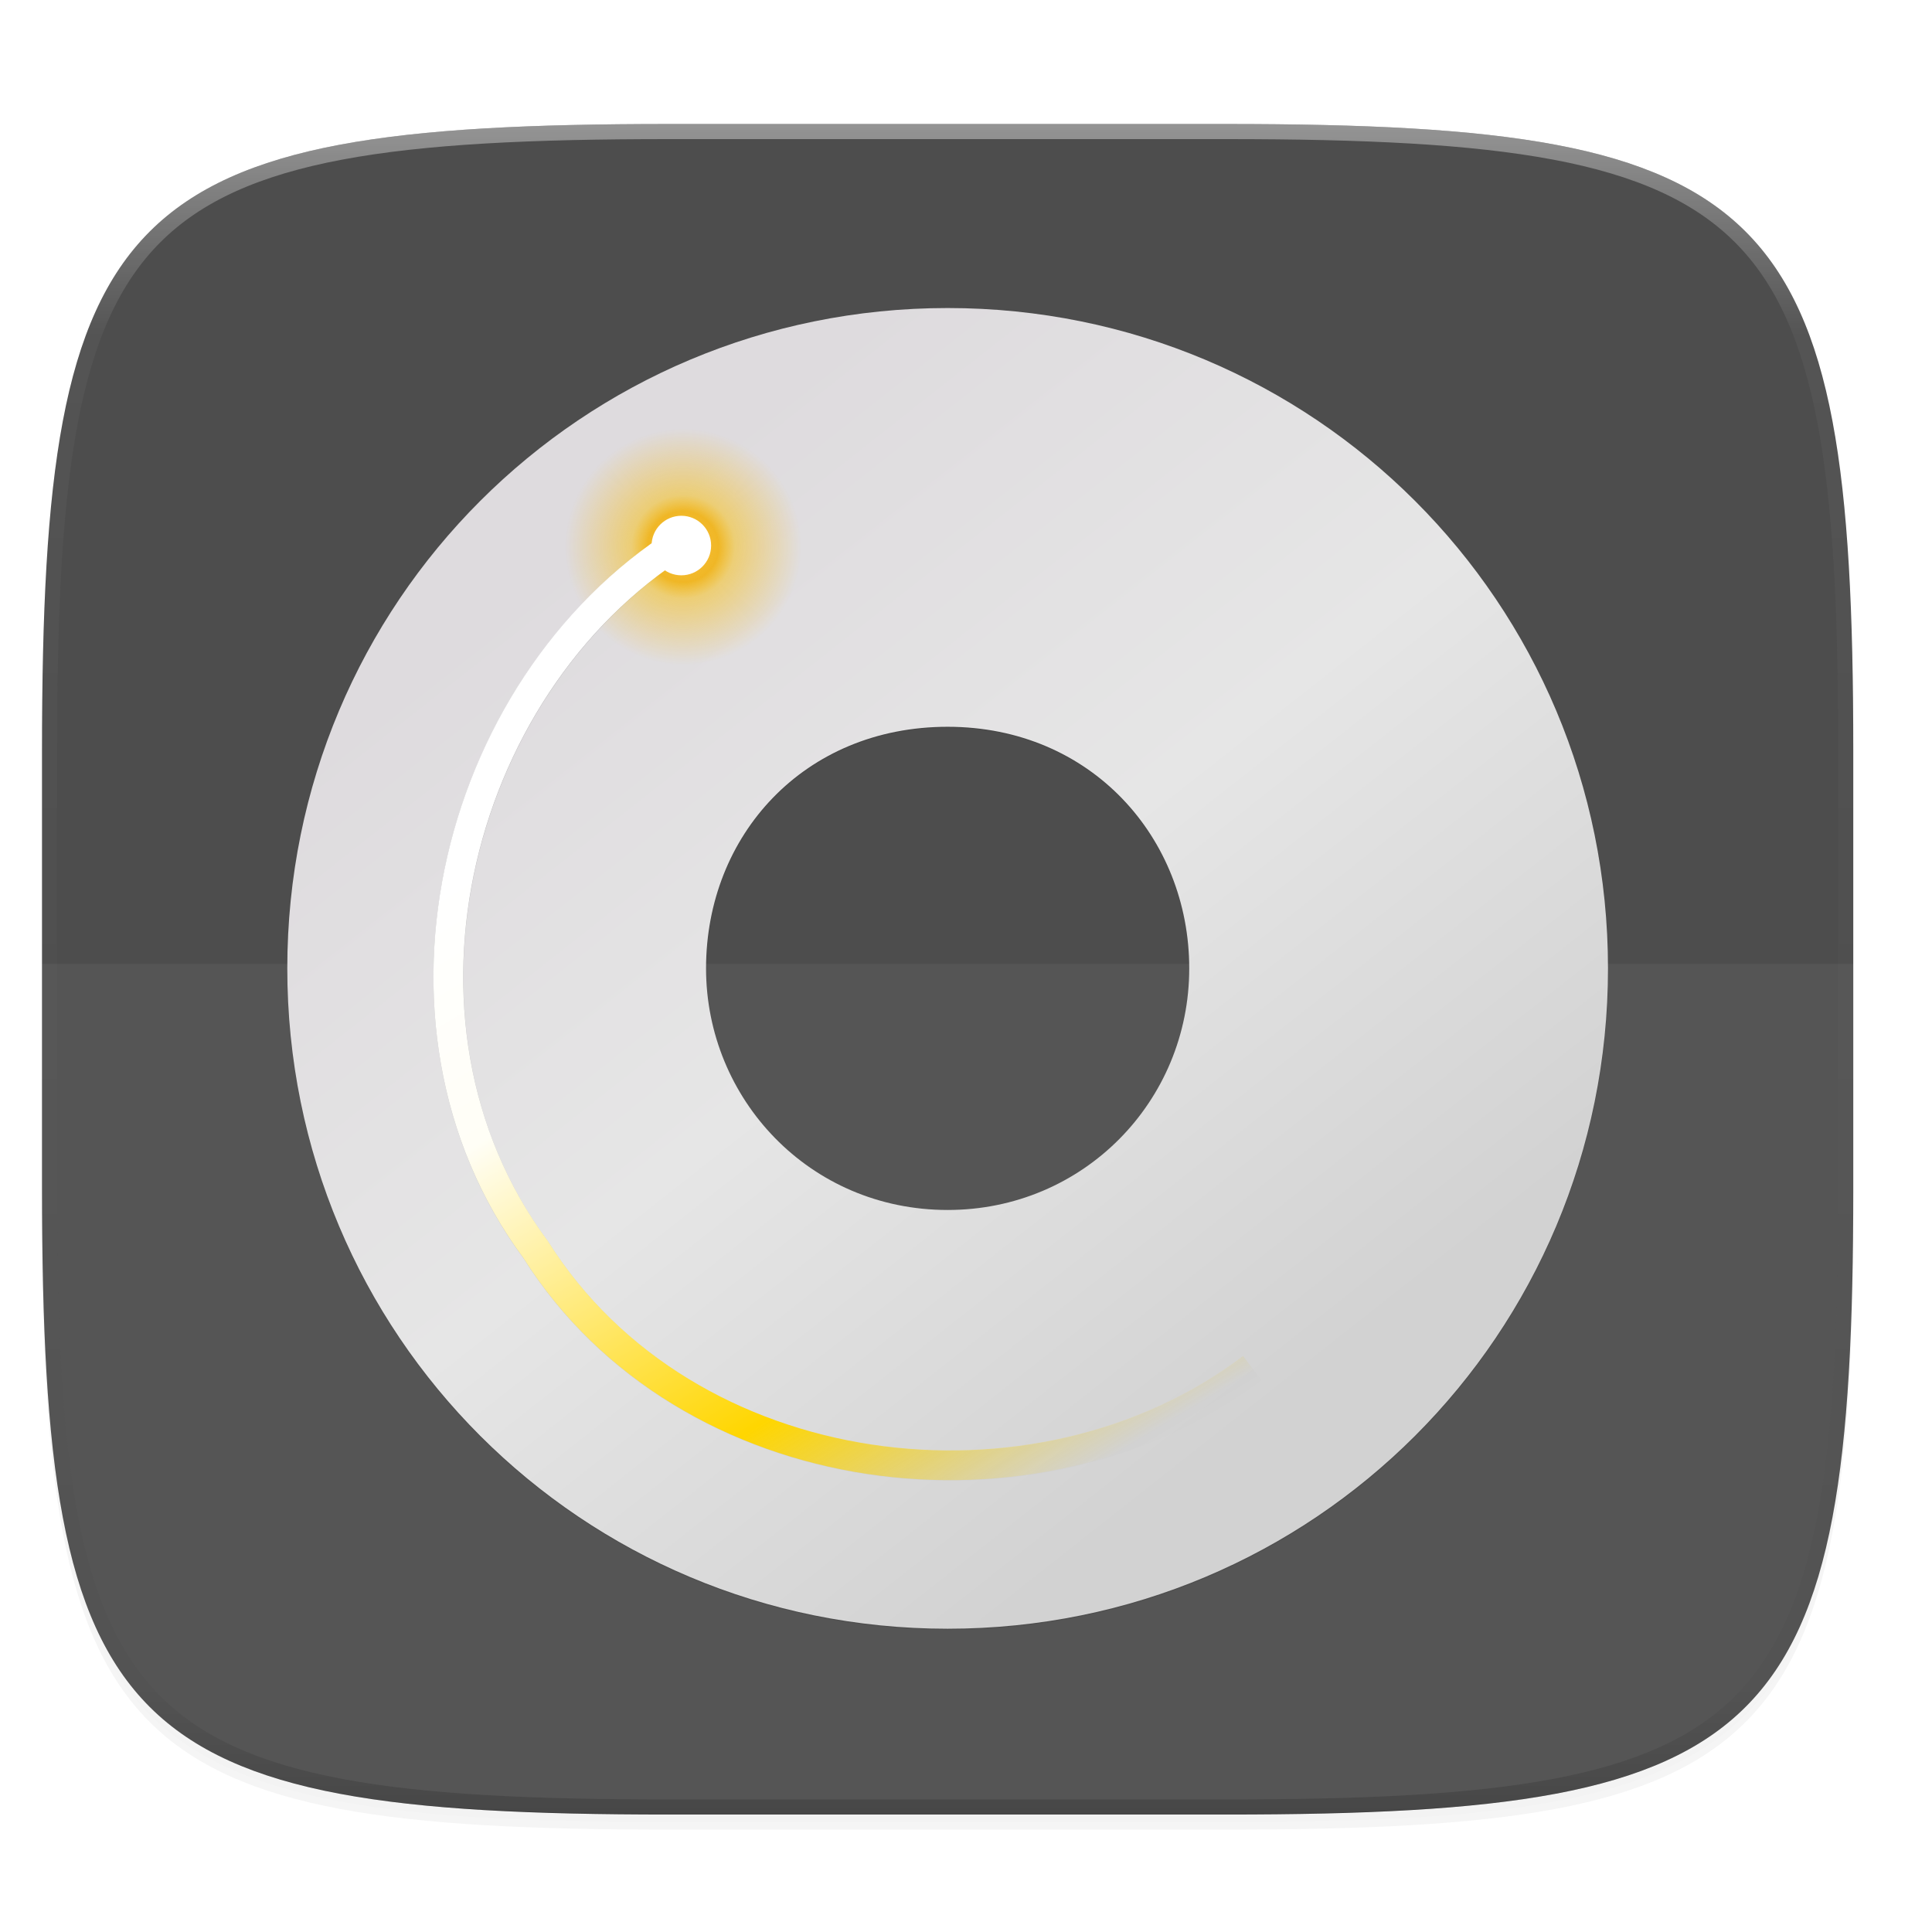 <?xml version="1.0" encoding="UTF-8" standalone="no"?>
<!-- Created with Inkscape (http://www.inkscape.org/) -->

<svg
   xmlns:dc="http://purl.org/dc/elements/1.1/"
   xmlns:cc="http://creativecommons.org/ns#"
   xmlns:rdf="http://www.w3.org/1999/02/22-rdf-syntax-ns#"
   xmlns:svg="http://www.w3.org/2000/svg"
   xmlns="http://www.w3.org/2000/svg"
   xmlns:xlink="http://www.w3.org/1999/xlink"
   xmlns:sodipodi="http://sodipodi.sourceforge.net/DTD/sodipodi-0.dtd"
   xmlns:inkscape="http://www.inkscape.org/namespaces/inkscape"
   inkscape:export-ydpi="96"
   inkscape:export-xdpi="96"
   width="256"
   height="256"
   id="svg11300"
   sodipodi:version="0.32"
   inkscape:version="0.92.3 (2405546, 2018-03-11)"
   sodipodi:docname="brasero.svg"
   inkscape:output_extension="org.inkscape.output.svg.inkscape"
   version="1.0"
   style="display:inline;enable-background:new"
   inkscape:export-filename="/home/sam/suru-template.png">
  <title
     id="title3004">Suru App Icon Template</title>
  <sodipodi:namedview
     stroke="#ef2929"
     fill="#f57900"
     id="base"
     pagecolor="#ffffff"
     bordercolor="#000000"
     borderopacity="0.255"
     inkscape:pageopacity="0"
     inkscape:pageshadow="2"
     inkscape:zoom="3.5511362"
     inkscape:cx="69.951987"
     inkscape:cy="125.568"
     inkscape:current-layer="svg11300"
     showgrid="false"
     inkscape:grid-bbox="true"
     inkscape:document-units="px"
     inkscape:showpageshadow="false"
     inkscape:window-width="1920"
     inkscape:window-height="1009"
     inkscape:window-x="0"
     inkscape:window-y="34"
     width="400px"
     height="300px"
     inkscape:snap-nodes="true"
     inkscape:snap-bbox="true"
     gridtolerance="10000"
     inkscape:object-nodes="true"
     inkscape:snap-grids="true"
     showguides="true"
     inkscape:guide-bbox="true"
     inkscape:window-maximized="1"
     inkscape:bbox-paths="true"
     inkscape:snap-bbox-midpoints="true"
     inkscape:snap-global="true"
     inkscape:object-paths="true"
     inkscape:snap-intersection-paths="true"
     inkscape:snap-smooth-nodes="true"
     inkscape:pagecheckerboard="false"
     showborder="true">
    <inkscape:grid
       spacingy="1"
       spacingx="1"
       id="grid5883"
       type="xygrid"
       enabled="true"
       visible="true"
       empspacing="4"
       snapvisiblegridlinesonly="true"
       originx="0"
       originy="0" />
    <inkscape:grid
       type="xygrid"
       id="grid11592"
       empspacing="2"
       visible="true"
       enabled="false"
       spacingx="0.5"
       spacingy="0.5"
       color="#ff0000"
       opacity="0.125"
       empcolor="#ff0000"
       empopacity="0.251"
       snapvisiblegridlinesonly="true"
       originx="0"
       originy="0" />
  </sodipodi:namedview>
  <defs
     id="defs3">
    <clipPath
       clipPathUnits="userSpaceOnUse"
       id="clipPath9430">
      <path
         sodipodi:nodetypes="sssssssss"
         inkscape:connector-curvature="0"
         id="path9432"
         d="m 166.062,-196 h 179.875 C 491.235,-196 512,-175.287 512,-30.125 v 148.25 C 512,263.286 491.235,284 345.938,284 H 166.062 C 20.765,284 0,263.286 0,118.125 V -30.125 C 0,-175.287 20.765,-196 166.062,-196 Z"
         style="color:#000000;display:inline;overflow:visible;visibility:visible;fill:#ffffff;fill-opacity:1;fill-rule:nonzero;stroke:none;stroke-width:1;marker:none;enable-background:new" />
    </clipPath>
    <clipPath
       clipPathUnits="userSpaceOnUse"
       id="clipPath1082">
      <path
         sodipodi:nodetypes="sssssssss"
         inkscape:connector-curvature="0"
         id="path1084"
         d="M 361.938,-212 C 507.235,-212 528,-191.287 528,-46.125 V 70.125 C 528,215.286 507.235,236 361.938,236 H 214.062 C 68.765,236 48,215.286 48,70.125 V -46.125 C 48,-191.287 68.765,-212 214.062,-212 Z"
         style="display:inline;opacity:1;fill:#8c59d9;fill-opacity:1;stroke:none;stroke-width:2;stroke-linecap:round;stroke-linejoin:round;stroke-miterlimit:4;stroke-dasharray:none;stroke-dashoffset:0;stroke-opacity:1;enable-background:new" />
    </clipPath>
    <filter
       inkscape:collect="always"
       style="color-interpolation-filters:sRGB"
       id="filter925"
       x="-0.023"
       width="1.046"
       y="-0.025"
       height="1.05">
      <feGaussianBlur
         inkscape:collect="always"
         stdDeviation="2.32"
         id="feGaussianBlur927" />
    </filter>
    <filter
       inkscape:collect="always"
       style="color-interpolation-filters:sRGB"
       id="filter931"
       x="-0.012"
       width="1.023"
       y="-0.012"
       height="1.025">
      <feGaussianBlur
         inkscape:collect="always"
         stdDeviation="1.16"
         id="feGaussianBlur933" />
    </filter>
    <linearGradient
       inkscape:collect="always"
       xlink:href="#linearGradient1013"
       id="linearGradient1108"
       x1="296"
       y1="-212"
       x2="296"
       y2="236"
       gradientUnits="userSpaceOnUse" />
    <linearGradient
       id="linearGradient1013"
       inkscape:collect="always">
      <stop
         id="stop1005"
         offset="0"
         style="stop-color:#ffffff;stop-opacity:1;" />
      <stop
         style="stop-color:#ffffff;stop-opacity:0.098"
         offset="0.125"
         id="stop1007" />
      <stop
         style="stop-color:#000000;stop-opacity:0.098"
         offset="0.925"
         id="stop1009" />
      <stop
         id="stop1011"
         offset="1"
         style="stop-color:#000000;stop-opacity:0.498" />
    </linearGradient>
    <clipPath
       clipPathUnits="userSpaceOnUse"
       id="clipPath1082-3">
      <path
         sodipodi:nodetypes="sssssssss"
         inkscape:connector-curvature="0"
         id="path1084-6"
         d="M 361.938,-212 C 507.235,-212 528,-191.287 528,-46.125 V 70.125 C 528,215.286 507.235,236 361.938,236 H 214.062 C 68.765,236 48,215.286 48,70.125 V -46.125 C 48,-191.287 68.765,-212 214.062,-212 Z"
         style="display:inline;opacity:1;fill:#8c59d9;fill-opacity:1;stroke:none;stroke-width:2;stroke-linecap:round;stroke-linejoin:round;stroke-miterlimit:4;stroke-dasharray:none;stroke-dashoffset:0;stroke-opacity:1;enable-background:new" />
    </clipPath>
    <clipPath
       clipPathUnits="userSpaceOnUse"
       id="clipPath1082-3-2">
      <path
         sodipodi:nodetypes="sssssssss"
         inkscape:connector-curvature="0"
         id="path1084-6-70"
         d="M 361.938,-212 C 507.235,-212 528,-191.287 528,-46.125 V 70.125 C 528,215.286 507.235,236 361.938,236 H 214.062 C 68.765,236 48,215.286 48,70.125 V -46.125 C 48,-191.287 68.765,-212 214.062,-212 Z"
         style="display:inline;opacity:1;fill:#8c59d9;fill-opacity:1;stroke:none;stroke-width:2;stroke-linecap:round;stroke-linejoin:round;stroke-miterlimit:4;stroke-dasharray:none;stroke-dashoffset:0;stroke-opacity:1;enable-background:new" />
    </clipPath>
    <filter
       inkscape:collect="always"
       style="color-interpolation-filters:sRGB"
       id="filter999"
       x="-0.048"
       width="1.096"
       y="-0.048"
       height="1.096">
      <feGaussianBlur
         inkscape:collect="always"
         stdDeviation="0.926"
         id="feGaussianBlur1001" />
    </filter>
    <linearGradient
       x1="12.274"
       y1="32.416"
       x2="35.391"
       y2="14.203"
       id="linearGradient2658"
       xlink:href="#linearGradient3263"
       gradientUnits="userSpaceOnUse"
       gradientTransform="matrix(0,5,-5,0,241.069,8.315)" />
    <linearGradient
       x1="12.274"
       y1="32.416"
       x2="35.391"
       y2="14.203"
       id="linearGradient3263"
       gradientUnits="userSpaceOnUse">
      <stop
         id="stop3265"
         style="stop-color:#dedbde;stop-opacity:1"
         offset="0" />
      <stop
         id="stop3267"
         style="stop-color:#e6e6e6;stop-opacity:1"
         offset="0.5" />
      <stop
         id="stop3269"
         style="stop-color:#d2d2d2;stop-opacity:1"
         offset="1" />
    </linearGradient>
    <linearGradient
       inkscape:collect="always"
       xlink:href="#linearGradient23419"
       id="linearGradient913"
       gradientUnits="userSpaceOnUse"
       gradientTransform="matrix(0.989,0,0,0.989,-4.567,-5.345)"
       x1="40.764"
       y1="45.234"
       x2="78.082"
       y2="107.677" />
    <linearGradient
       id="linearGradient23419">
      <stop
         id="stop23421"
         style="stop-color:#000000;stop-opacity:1"
         offset="0" />
      <stop
         id="stop23423"
         style="stop-color:#000000;stop-opacity:0"
         offset="1" />
    </linearGradient>
    <filter
       inkscape:collect="always"
       style="color-interpolation-filters:sRGB"
       id="filter1019"
       x="-0.065"
       width="1.129"
       y="-0.056"
       height="1.112">
      <feGaussianBlur
         inkscape:collect="always"
         stdDeviation="1.821"
         id="feGaussianBlur1021" />
    </filter>
    <radialGradient
       gradientTransform="matrix(4.752,-0.412,0.412,4.752,12.493,-9.826)"
       cx="5.963"
       cy="10.958"
       r="1.502"
       fx="5.963"
       fy="10.958"
       id="radialGradient3300-7"
       xlink:href="#linearGradient3293"
       gradientUnits="userSpaceOnUse" />
    <linearGradient
       id="linearGradient3293">
      <stop
         id="stop3296"
         style="stop-color:#ffc64e;stop-opacity:1"
         offset="0" />
      <stop
         id="stop3839"
         style="stop-color:#f3af00;stop-opacity:0.831"
         offset="0.3" />
      <stop
         id="stop3302"
         style="stop-color:#fbbe00;stop-opacity:0.475"
         offset="0.438" />
      <stop
         id="stop3298"
         style="stop-color:#ffb700;stop-opacity:0"
         offset="1" />
    </linearGradient>
    <linearGradient
       inkscape:collect="always"
       xlink:href="#linearGradient1004"
       id="linearGradient1006"
       x1="40.764"
       y1="45.234"
       x2="77.243"
       y2="106"
       gradientUnits="userSpaceOnUse"
       gradientTransform="matrix(0.713,0,0,0.713,15.412,19.812)" />
    <linearGradient
       inkscape:collect="always"
       id="linearGradient1004">
      <stop
         style="stop-color:#ffffff;stop-opacity:1"
         offset="0"
         id="stop1000" />
      <stop
         id="stop1018"
         offset="0.287"
         style="stop-color:#fffef6;stop-opacity:1" />
      <stop
         style="stop-color:#ffd600;stop-opacity:1"
         offset="0.75"
         id="stop1124" />
      <stop
         style="stop-color:#ffd600;stop-opacity:0"
         offset="1"
         id="stop1002" />
    </linearGradient>
    <filter
       inkscape:collect="always"
       style="color-interpolation-filters:sRGB"
       id="filter1166"
       x="-0.152"
       width="1.305"
       y="-0.152"
       height="1.305">
      <feGaussianBlur
         inkscape:collect="always"
         stdDeviation="0.318"
         id="feGaussianBlur1168" />
    </filter>
  </defs>
  <g
     style="display:inline"
     inkscape:groupmode="layer"
     inkscape:label="Icon"
     id="layer1"
     transform="translate(0,-44)">
    <g
       style="display:inline"
       inkscape:label="Baseplate"
       id="layer7"
       inkscape:groupmode="layer" />
    <g
       inkscape:groupmode="layer"
       id="layer8"
       inkscape:label="Small"
       style="display:inline">
      <g
         inkscape:groupmode="layer"
         id="layer5"
         inkscape:label="Shadow" />
      <g
         inkscape:groupmode="layer"
         id="layer3"
         inkscape:label="Shape"
         style="display:inline" />
      <g
         inkscape:groupmode="layer"
         id="layer12"
         inkscape:label="Pictogram" />
      <g
         inkscape:groupmode="layer"
         id="layer4"
         inkscape:label="Highlights"
         style="display:inline" />
      <g
         inkscape:groupmode="layer"
         id="layer2"
         inkscape:label="Border"
         style="display:inline" />
    </g>
    <g
       inkscape:groupmode="layer"
       id="layer9"
       inkscape:label="Hires"
       style="display:inline">
      <g
         inkscape:groupmode="layer"
         id="layer6"
         inkscape:label="Drop Shadow"
         style="display:inline">
        <path
           sodipodi:nodetypes="sssssssss"
           inkscape:connector-curvature="0"
           id="path923"
           d="m 162.537,62.432 c 72.649,0 83.031,10.357 83.031,82.937 v 58.125 c 0,72.581 -10.383,82.938 -83.031,82.938 h -73.938 c -72.649,0 -83.031,-10.357 -83.031,-82.938 v -58.125 c 0,-72.581 10.383,-82.937 83.031,-82.937 z"
           style="display:inline;opacity:0.2;fill:#000000;fill-opacity:1;stroke:none;stroke-width:2;stroke-linecap:round;stroke-linejoin:round;stroke-miterlimit:4;stroke-dasharray:none;stroke-dashoffset:0;stroke-opacity:1;filter:url(#filter925);enable-background:new" />
        <path
           style="display:inline;opacity:0.1;fill:#000000;fill-opacity:1;stroke:none;stroke-width:2;stroke-linecap:round;stroke-linejoin:round;stroke-miterlimit:4;stroke-dasharray:none;stroke-dashoffset:0;stroke-opacity:1;filter:url(#filter931);enable-background:new"
           d="m 162.537,61.432 c 72.649,0 83.031,10.357 83.031,82.937 v 58.125 c 0,72.581 -10.383,82.938 -83.031,82.938 h -73.938 c -72.649,0 -83.031,-10.357 -83.031,-82.938 v -58.125 c 0,-72.581 10.383,-82.937 83.031,-82.937 z"
           id="path929"
           inkscape:connector-curvature="0"
           sodipodi:nodetypes="sssssssss" />
      </g>
      <g
         inkscape:groupmode="layer"
         id="layer10"
         inkscape:label="Background"
         style="display:inline">
        <path
           style="display:inline;opacity:1;fill:#4d4d4d;fill-opacity:1;stroke:none;stroke-width:2;stroke-linecap:round;stroke-linejoin:round;stroke-miterlimit:4;stroke-dasharray:none;stroke-dashoffset:0;stroke-opacity:1;enable-background:new"
           d="m 162.537,60.432 c 72.649,0 83.031,10.357 83.031,82.937 v 58.125 c 0,72.581 -10.383,82.938 -83.031,82.938 h -73.938 c -72.649,0 -83.031,-10.357 -83.031,-82.938 v -58.125 c 0,-72.581 10.383,-82.937 83.031,-82.937 z"
           id="rect877"
           inkscape:connector-curvature="0"
           sodipodi:nodetypes="sssssssss" />
      </g>
      <g
         inkscape:groupmode="layer"
         id="layer13"
         inkscape:label="Pictogram"
         style="display:inline" />
      <g
         inkscape:groupmode="layer"
         id="layer11"
         inkscape:label="Outline"
         style="display:inline">
        <path
           sodipodi:nodetypes="sssssssss"
           inkscape:connector-curvature="0"
           id="path1068"
           d="M 361.938,-212 C 507.235,-212 528,-191.287 528,-46.125 V 70.125 C 528,215.286 507.235,236 361.938,236 H 214.062 C 68.765,236 48,215.286 48,70.125 V -46.125 C 48,-191.287 68.765,-212 214.062,-212 Z"
           style="display:inline;opacity:0.4;fill:none;fill-opacity:1;stroke:url(#linearGradient1108);stroke-width:8;stroke-linecap:round;stroke-linejoin:round;stroke-miterlimit:4;stroke-dasharray:none;stroke-dashoffset:0;stroke-opacity:1;enable-background:new"
           clip-path="url(#clipPath1082-3)"
           transform="matrix(0.5,0,0,0.5,-18.432,166.432)" />
      </g>
    </g>
  </g>
  <path
     inkscape:connector-curvature="0"
     style="display:inline;opacity:0.05;fill:#ffffff;fill-opacity:1;stroke:none;stroke-width:1.937;stroke-linecap:round;stroke-linejoin:round;stroke-miterlimit:4;stroke-dasharray:none;stroke-dashoffset:0;stroke-opacity:1;enable-background:new"
     d="m 5.568,127.718 v 34.776 c 0,34.053 2.593,53.504 14.273,64.45 11.681,10.946 32.432,13.371 68.758,13.371 h 73.938 c 36.326,0 57.077,-2.425 68.758,-13.371 C 242.975,215.999 245.568,196.548 245.568,162.495 V 127.718 Z"
     id="path897" />
  <path
     transform="matrix(3.78,0,0,3.78,-4.724,-862.22)"
     style="opacity:0.3;fill:#000000;fill-opacity:1;fill-rule:nonzero;stroke:none;stroke-width:0.417;stroke-miterlimit:4;stroke-opacity:1;filter:url(#filter999)"
     id="path977"
     d="m 57.624,262.079 c 0,-12.832 -10.319,-23.151 -23.151,-23.151 -12.832,0 -23.151,10.319 -23.151,23.151 -10e-7,12.832 10.319,23.151 23.151,23.151 12.832,0 23.151,-10.319 23.151,-23.151 z m -14.681,0 c 0,4.662 -3.715,8.47 -8.47,8.47 -4.849,0 -8.47,-3.902 -8.47,-8.47 0,-4.661 3.435,-8.47 8.47,-8.47 5.035,0 8.47,3.901 8.47,8.47 z"
     inkscape:connector-curvature="0" />
  <path
     inkscape:connector-curvature="0"
     d="m 213.068,128.316 c 0,-48.5 -39,-87.5 -87.5,-87.5 -48.5,0 -87.5,39 -87.5,87.5 0,48.5 39,87.5 87.5,87.5 48.5,0 87.5,-39 87.5,-87.5 z m -55.488,0 c 0,17.62 -14.04,32.012 -32.012,32.012 -18.325,0 -32.012,-14.748 -32.012,-32.012 0,-17.617 12.982,-32.012 32.012,-32.012 19.03,0 32.012,14.745 32.012,32.012 z"
     id="path2781"
     style="fill:url(#linearGradient2658);fill-rule:nonzero;stroke:none;stroke-width:1.577;stroke-miterlimit:4;stroke-opacity:1" />
  <g
     transform="matrix(2.188,0,0,2.188,-8.687,-14.604)"
     id="g1930">
    <path
       inkscape:connector-curvature="0"
       d="m 61.375,50.57 c -8.078,0 -14.634,6.556 -14.634,14.634 0,8.078 6.556,14.634 14.634,14.634 8.078,0 14.634,-6.556 14.634,-14.634 0,-8.078 -6.556,-14.634 -14.634,-14.634 z m 0,7.317 c 4.039,0 7.317,3.278 7.317,7.317 0,4.039 -3.278,7.317 -7.317,7.317 -4.039,0 -7.317,-3.278 -7.317,-7.317 0,-4.039 3.278,-7.317 7.317,-7.317 z"
       id="path3418"
       style="display:inline;overflow:visible;visibility:visible;fill:none;stroke:none;stroke-width:0.721;stroke-linecap:butt;stroke-linejoin:round;stroke-miterlimit:4;stroke-dasharray:none;stroke-dashoffset:0;stroke-opacity:1;marker:none;enable-background:accumulate" />
    <path
       inkscape:connector-curvature="0"
       id="path106"
       d="M 37.623,21.407 C 17.895,33.144 10.362,62.256 24.565,81.421 37.172,101.43 66.628,105.077 84.759,91.363"
       style="opacity:0.5;fill:none;fill-opacity:1;stroke:url(#linearGradient913);stroke-width:2.5;stroke-miterlimit:4;stroke-dasharray:none;stroke-opacity:1;filter:url(#filter1019)"
       transform="matrix(0.721,0,0,0.721,18.703,23.664)" />
    <path
       inkscape:connector-curvature="0"
       d="M 52.479,39.165 A 7.163,7.163 0 1 1 38.207,40.403 7.163,7.163 0 1 1 52.479,39.165 Z"
       id="path3290"
       style="display:inline;fill:url(#radialGradient3300-7);fill-opacity:1;fill-rule:nonzero;stroke:none;stroke-width:4.769" />
    <path
       style="opacity:1;fill:none;fill-opacity:1;stroke:url(#linearGradient1006);stroke-width:1.802;stroke-miterlimit:4;stroke-dasharray:none;stroke-opacity:1"
       d="m 45.819,39.093 c -14.219,8.459 -19.648,29.441 -9.411,43.253 9.086,14.421 30.315,17.049 43.383,7.166"
       id="path153"
       inkscape:connector-curvature="0" />
    <circle
       style="opacity:1;fill:#ffffff;fill-opacity:1;stroke:none;stroke-width:1.038;stroke-miterlimit:4;stroke-dasharray:none;stroke-opacity:1;filter:url(#filter1166)"
       id="path1020"
       cx="36.796"
       cy="22.259"
       r="2.5"
       transform="matrix(0.721,0,0,0.721,18.703,23.664)" />
  </g>
</svg>

